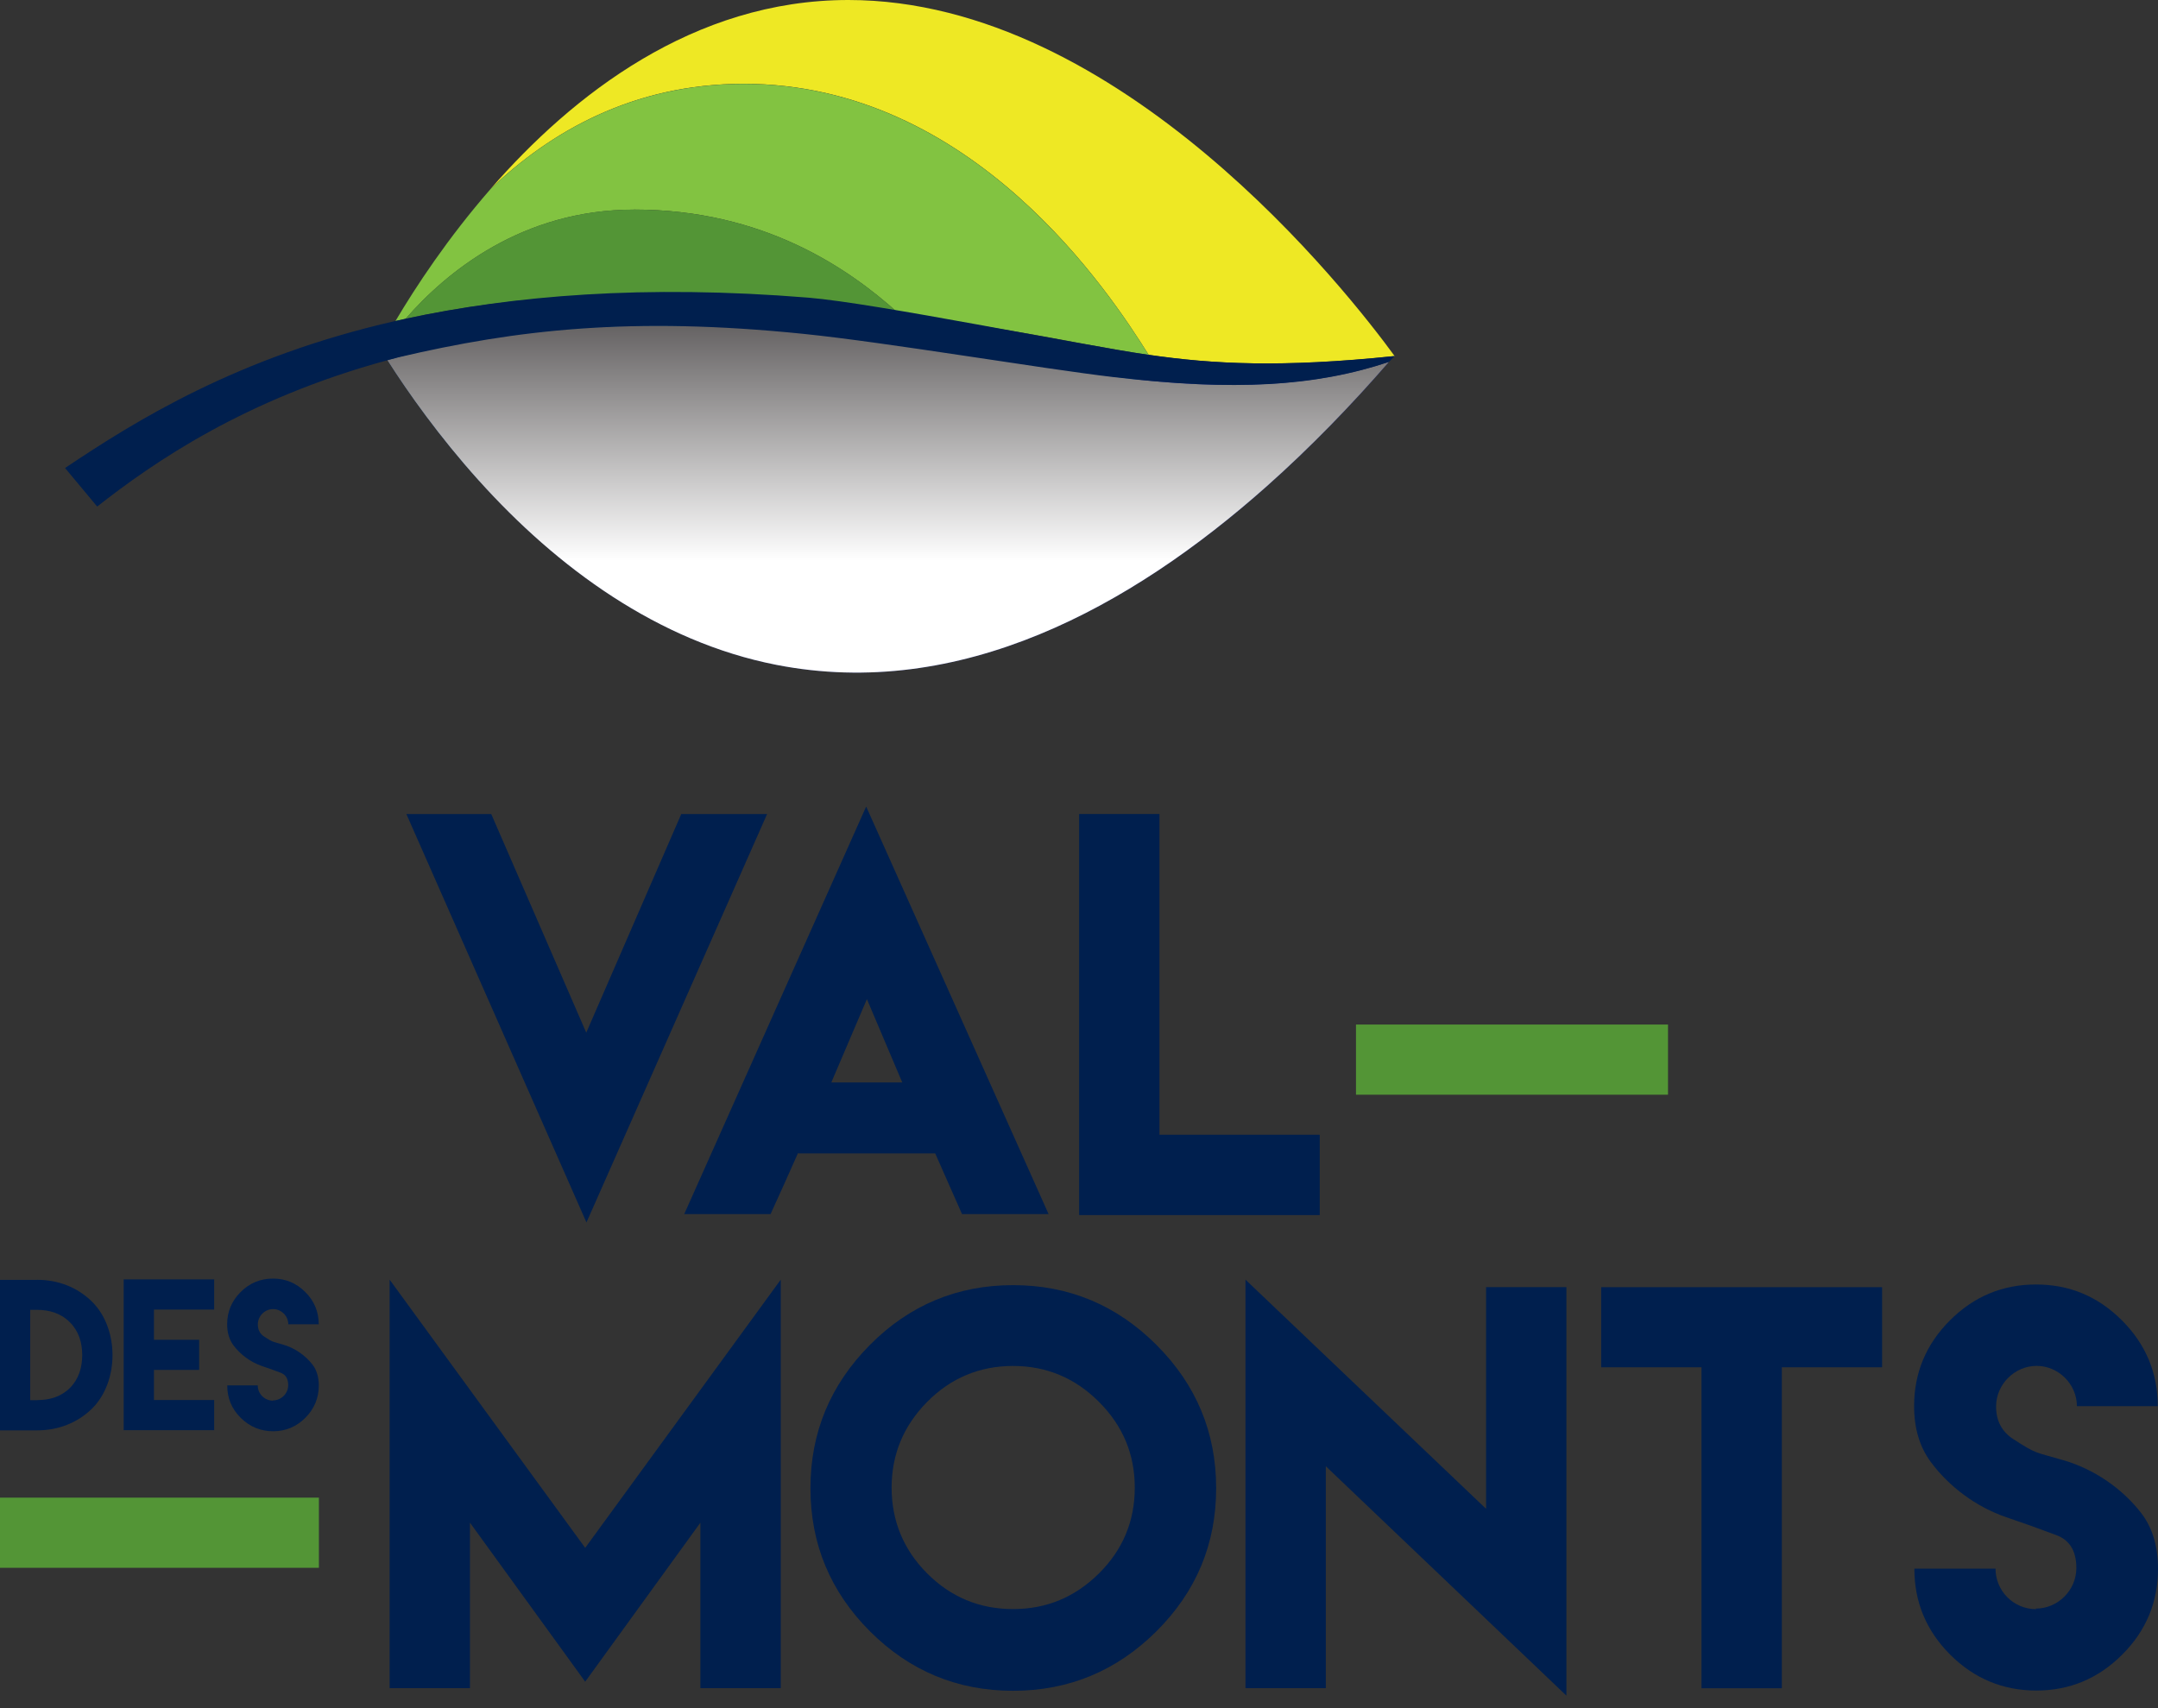 <svg width="120" height="95" viewBox="0 0 120 95" fill="none" xmlns="http://www.w3.org/2000/svg">
<rect x="0" y="0" width="120" height="95" fill="#333333" stroke="none"/>
<g clip-path="url(#clip0_2_761)">
<path d="M32.614 67.993L22.597 45.272H27.316L32.6 57.433L37.884 45.272H42.657L32.609 67.993H32.614Z" fill="#001F4E"/>
<path d="M44.373 64.132C43.876 65.268 43.365 66.386 42.849 67.522H38.048L48.165 44.857L58.309 67.522H53.495C52.998 66.4 52.5 65.268 52.003 64.146H44.405L44.378 64.132H44.373ZM50.173 60.203L48.206 55.567L46.226 60.203H50.169H50.173Z" fill="#001F4E"/>
<path d="M64.474 45.272V63.11H73.386V67.577H60.007V45.272H64.474Z" fill="#001F4E"/>
<path d="M2.072 71.178C3.222 71.178 4.308 71.588 5.134 72.41C6.63 73.906 6.63 76.827 5.134 78.324C4.312 79.141 3.222 79.551 2.072 79.551H1.90735e-06V71.182H2.072V71.178ZM2.081 77.867C2.77 77.867 3.404 77.676 3.892 77.187C4.381 76.699 4.572 76.051 4.572 75.362C4.572 74.673 4.381 74.03 3.883 73.537C3.395 73.044 2.747 72.848 2.063 72.848H1.679V77.872H2.081V77.867Z" fill="#001F4E"/>
<path d="M11.91 71.159V72.834H8.561V74.513H11.075V76.188H8.561V77.863H11.91V79.542H6.877V71.155H11.91V71.159Z" fill="#001F4E"/>
<path d="M15.177 77.885C15.638 77.885 16.026 77.502 16.026 77.037C16.026 76.676 15.885 76.448 15.597 76.343C14.995 76.12 15.141 76.17 14.552 75.969C13.932 75.754 13.361 75.335 12.973 74.81C12.745 74.499 12.631 74.112 12.631 73.651C12.631 72.953 12.882 72.355 13.38 71.857C13.877 71.36 14.479 71.109 15.182 71.109C15.885 71.109 16.478 71.36 16.975 71.857C17.477 72.355 17.724 72.957 17.724 73.651H16.031C16.031 73.194 15.647 72.806 15.187 72.806C14.726 72.806 14.338 73.19 14.338 73.655C14.338 73.957 14.456 74.185 14.703 74.344C15.2 74.668 15.146 74.605 15.743 74.782C16.387 74.969 16.971 75.371 17.372 75.887C17.605 76.188 17.728 76.58 17.728 77.05C17.728 77.753 17.477 78.351 16.98 78.853C16.483 79.35 15.88 79.601 15.187 79.601C14.493 79.601 13.886 79.35 13.384 78.853C12.882 78.356 12.636 77.753 12.636 77.05H14.333C14.333 77.52 14.712 77.899 15.182 77.899V77.89L15.177 77.885Z" fill="#001F4E"/>
<path d="M1.90735e-06 83.293H17.733V87.195H1.90735e-06V83.293Z" fill="#539536"/>
<path d="M75.403 56.981H92.753V60.883H75.403V56.981Z" fill="#539536"/>
<path d="M32.541 86.086L43.415 71.169V93.889H38.947V84.685L32.541 93.529L26.134 84.685V93.889H21.666V71.169L32.541 86.086Z" fill="#001F4E"/>
<path d="M64.305 74.796C66.519 77.01 67.627 79.665 67.627 82.768C67.627 85.871 66.519 88.523 64.305 90.727C62.092 92.926 59.436 94.035 56.333 94.035C53.23 94.035 50.575 92.926 48.375 90.727C46.176 88.527 45.067 85.871 45.067 82.768C45.067 79.665 46.176 77.014 48.375 74.796C50.575 72.583 53.23 71.474 56.333 71.474C59.436 71.474 62.088 72.583 64.305 74.796ZM51.56 77.963C50.246 79.291 49.58 80.884 49.58 82.736C49.58 84.589 50.246 86.195 51.56 87.51C52.874 88.824 54.467 89.49 56.333 89.49C58.2 89.49 59.779 88.824 61.107 87.51C62.434 86.195 63.101 84.603 63.101 82.736C63.101 80.87 62.434 79.291 61.107 77.963C59.779 76.635 58.186 75.969 56.333 75.969C54.481 75.969 52.874 76.635 51.56 77.963Z" fill="#001F4E"/>
<path d="M82.636 83.914V71.584H87.103V94.304L73.724 81.546V93.889H69.257V71.169L82.636 83.914Z" fill="#001F4E"/>
<path d="M104.658 71.588V76.042H99.082V93.894H94.615V76.042H89.038V71.588H104.663H104.658Z" fill="#001F4E"/>
<path d="M113.205 89.463C114.437 89.463 115.46 88.44 115.46 87.208C115.46 86.255 115.085 85.643 114.323 85.369C112.717 84.776 113.105 84.913 111.544 84.375C109.897 83.809 108.377 82.686 107.351 81.29C106.744 80.459 106.438 79.437 106.438 78.205C106.438 76.352 107.104 74.76 108.432 73.432C109.76 72.104 111.353 71.438 113.219 71.438C115.085 71.438 116.664 72.104 117.992 73.432C119.32 74.76 119.986 76.352 119.986 78.205H115.491C115.491 76.987 114.469 75.965 113.251 75.965C112.033 75.965 110.997 76.987 110.997 78.219C110.997 79.022 111.316 79.629 111.964 80.044C113.292 80.902 113.141 80.738 114.729 81.208C116.445 81.705 117.997 82.773 119.06 84.142C119.681 84.945 120 85.981 120 87.24C120 89.107 119.338 90.699 118.006 92.027C116.678 93.355 115.085 94.021 113.233 94.021C111.38 94.021 109.774 93.355 108.446 92.027C107.118 90.699 106.452 89.107 106.452 87.24H110.965C110.965 88.486 111.973 89.495 113.219 89.495L113.205 89.467V89.463Z" fill="#001F4E"/>
<path d="M63.872 19.736C67.431 20.252 71.273 20.457 77.553 19.805C75.015 16.323 62.316 0 47.175 0C38.559 0 31.829 5.289 27.293 10.491C30.587 7.342 35.192 4.659 41.352 4.659C54.134 4.659 61.755 16.359 63.872 19.732V19.736Z" fill="#EEE824"/>
<path d="M35.26 11.655C42.457 11.655 47.17 14.918 49.945 17.409C52.468 17.76 54.654 18.13 56.671 18.472C59.35 18.929 61.549 19.399 63.872 19.736C61.755 16.364 54.129 4.664 41.352 4.664C35.196 4.664 30.587 7.342 27.293 10.496C24.897 13.243 23.113 15.958 21.99 17.856C22.177 17.815 22.364 17.774 22.552 17.733C24.81 15.146 29.009 11.659 35.26 11.659V11.655Z" fill="#82C341"/>
<path d="M35.26 11.655C29.009 11.655 24.81 15.146 22.552 17.729C28.516 16.437 35.872 15.88 45.003 16.816C46.135 16.93 47.207 17.053 48.22 17.181C48.813 17.254 49.388 17.331 49.945 17.409C47.17 14.913 42.457 11.655 35.26 11.655Z" fill="#539536"/>
<path d="M76.9 20.526C77.052 20.352 77.052 20.352 76.9 20.526V20.526Z" fill="#2A3B8F"/>
<path d="M26.673 26.769C26.65 26.741 26.627 26.718 26.604 26.691C26.595 26.681 26.59 26.677 26.581 26.668C26.608 26.7 26.641 26.732 26.673 26.769Z" fill="black"/>
<path d="M63.329 21.087C59.258 25.865 51.67 32.655 41.434 32.655C36.237 32.655 32.093 30.898 28.863 28.548C28.854 28.543 28.844 28.534 28.835 28.53C28.671 28.411 28.507 28.288 28.347 28.165C28.274 28.11 28.201 28.05 28.128 27.991C28.009 27.9 27.891 27.804 27.777 27.713C27.58 27.553 27.389 27.389 27.192 27.22C27.17 27.202 27.151 27.183 27.129 27.165C26.951 27.01 26.773 26.85 26.604 26.691C30.994 31.582 36.625 35.694 43.178 36.976C53.372 38.97 62.854 33.796 70.448 27.047C72.925 24.843 75.203 22.474 77.238 20.129C73.122 21.507 68.307 21.603 63.324 21.087H63.329ZM60.705 33.887C61.504 33.472 62.284 33.034 63.046 32.568C62.284 33.034 61.499 33.472 60.705 33.887Z" fill="#263287"/>
<path d="M63.046 32.568C62.284 33.033 61.499 33.471 60.705 33.887C61.504 33.471 62.284 33.033 63.046 32.568Z" fill="black"/>
<path d="M63.324 21.087C61.18 20.863 59.003 20.53 56.835 20.133C54.481 19.704 52.154 19.362 49.539 19.047C46.846 21.708 41.813 25.504 35.014 25.504C28.895 25.504 24.637 22.433 22.15 19.873C21.949 19.923 21.748 19.978 21.552 20.033C22.739 21.895 24.436 24.281 26.604 26.695C26.777 26.855 26.951 27.01 27.129 27.17C27.151 27.188 27.17 27.206 27.192 27.225C27.384 27.389 27.576 27.553 27.777 27.717C27.895 27.813 28.009 27.904 28.128 27.996C28.201 28.055 28.274 28.11 28.347 28.169C28.507 28.292 28.671 28.416 28.835 28.534C28.844 28.539 28.854 28.548 28.863 28.552C32.093 30.903 36.237 32.659 41.434 32.659C51.67 32.659 59.254 25.869 63.329 21.092C63.329 21.092 63.329 21.092 63.324 21.092V21.087Z" fill="#265EAC"/>
<path d="M28.835 28.529C28.671 28.411 28.511 28.288 28.347 28.164C28.507 28.288 28.671 28.406 28.835 28.529Z" fill="#265EAC"/>
<path d="M28.864 28.548C28.864 28.548 28.845 28.534 28.835 28.529C28.845 28.534 28.854 28.544 28.864 28.548Z" fill="#265EAC"/>
<path d="M22.15 19.878C24.633 22.433 28.89 25.509 35.014 25.509C41.813 25.509 46.846 21.712 49.539 19.052C48.078 18.874 46.527 18.705 44.83 18.531C35.502 17.578 28.059 18.349 22.15 19.878Z" fill="#52B9E9"/>
<path style="mix-blend-mode:multiply" d="M60.696 33.887C61.495 33.471 62.275 33.033 63.037 32.568C62.275 33.033 61.49 33.471 60.696 33.887ZM57.305 20.215C54.955 19.773 52.144 19.357 49.53 19.043C48.069 18.864 46.518 18.696 44.82 18.522C35.493 17.569 28.05 18.34 22.141 19.868C21.94 19.919 21.739 19.973 21.543 20.028C22.73 21.89 24.427 24.276 26.595 26.691C30.985 31.582 36.616 35.694 43.168 36.976C53.363 38.97 62.845 33.795 70.438 27.046C72.916 24.842 75.193 22.474 77.229 20.128C73.112 21.507 67.313 22.1 57.301 20.215H57.305Z" fill="url(#paint0_linear_2_761)"/>
<path d="M63.872 19.736C59.989 19.17 48.685 16.861 44.957 16.555C35.808 15.812 28.516 16.441 22.552 17.728C22.364 17.769 22.177 17.81 21.99 17.851C13.233 19.841 7.534 23.4 3.619 26.029L5.403 28.173C8.524 25.723 13.612 22.191 21.552 20.033C21.748 19.978 21.949 19.923 22.15 19.873C28.73 18.331 35.105 17.591 44.679 18.568C49.365 19.047 57.99 20.516 61.928 20.973C68.645 21.753 73.126 21.506 77.242 20.124L77.553 19.8C71.273 20.452 67.477 20.256 63.872 19.731V19.736Z" fill="#001F4E"/>
</g>
<defs>
<linearGradient id="paint0_linear_2_761" x1="49.384" y1="31.204" x2="49.384" y2="12.453" gradientUnits="userSpaceOnUse">
<stop stop-color="white"/>
<stop offset="1" stop-color="#231F20"/>
</linearGradient>
<clipPath id="clip0_2_761">
<rect width="120" height="94.304" fill="white"/>
</clipPath>
</defs>
</svg>
